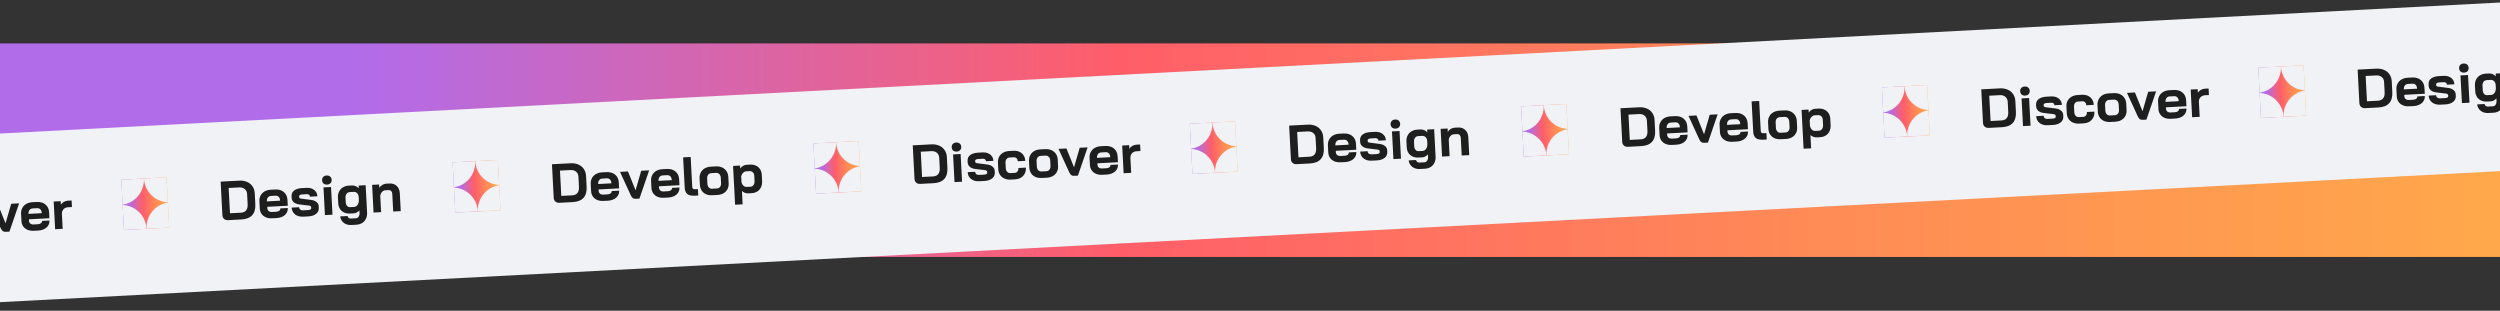 <svg width="1440" height="179" viewBox="0 0 1440 179" fill="none" xmlns="http://www.w3.org/2000/svg">
<rect x="0" y="0" width="1440" height="179" fill="#333333" stroke="none"/>
<g clip-path="url(#clip0_585_120)">
<rect y="25" width="1440" height="123" fill="url(#paint0_linear_585_120)"/>
<rect x="-93.471" y="81.81" width="1557" height="97" transform="rotate(-3 -93.471 81.81)" fill="#F0F2F5"/>
<path d="M-85.442 138.175C-86.358 138.223 -87.118 137.985 -87.722 137.462C-88.326 136.938 -88.652 136.229 -88.699 135.334L-89.714 115.968L-79.04 115.409C-77.336 115.32 -75.828 115.561 -74.516 116.133C-73.183 116.704 -72.134 117.557 -71.37 118.692C-70.584 119.826 -70.151 121.16 -70.071 122.694L-69.742 128.957C-69.598 131.705 -70.203 133.83 -71.555 135.333C-72.909 136.813 -74.971 137.626 -77.74 137.772L-85.442 138.175ZM-78.072 133.88C-76.709 133.808 -75.696 133.36 -75.034 132.535C-74.373 131.71 -74.082 130.53 -74.162 128.996L-74.471 123.116C-74.534 121.902 -74.979 120.953 -75.805 120.27C-76.633 119.566 -77.686 119.247 -78.964 119.314L-85.099 119.636L-84.336 134.208L-78.072 133.88ZM-64.397 119.576C-65.228 119.62 -65.912 119.421 -66.447 118.979C-66.963 118.515 -67.242 117.888 -67.283 117.1C-67.324 116.312 -67.112 115.67 -66.647 115.176C-66.161 114.659 -65.503 114.379 -64.672 114.336C-63.841 114.292 -63.168 114.502 -62.652 114.967C-62.116 115.409 -61.828 116.024 -61.786 116.812C-61.745 117.6 -61.967 118.253 -62.453 118.769C-62.918 119.264 -63.566 119.533 -64.397 119.576ZM-66.492 121.192L-62.146 120.964L-61.31 136.911L-65.656 137.138L-66.492 121.192ZM-51.355 136.645C-53.294 136.747 -54.876 136.317 -56.101 135.356C-57.327 134.395 -57.983 133.083 -58.07 131.421L-53.788 131.197C-53.758 131.772 -53.541 132.231 -53.139 132.573C-52.716 132.893 -52.185 133.036 -51.546 133.002L-48.67 132.851C-47.392 132.784 -46.771 132.399 -46.808 131.696L-46.837 131.153C-46.848 130.94 -46.964 130.754 -47.186 130.595C-47.409 130.414 -47.704 130.301 -48.069 130.256L-53.648 129.587C-54.959 129.443 -56.016 129.039 -56.82 128.376C-57.603 127.691 -58.02 126.869 -58.07 125.91L-58.126 124.855C-58.197 123.492 -57.699 122.398 -56.631 121.573C-55.542 120.747 -53.997 120.281 -51.994 120.176L-49.502 120.045C-47.712 119.952 -46.249 120.356 -45.112 121.257C-43.955 122.137 -43.336 123.354 -43.255 124.909L-47.537 125.134C-47.561 124.665 -47.74 124.3 -48.075 124.04C-48.387 123.779 -48.799 123.662 -49.311 123.688L-51.739 123.816C-53.124 123.888 -53.8 124.244 -53.766 124.883L-53.739 125.395C-53.727 125.629 -53.631 125.827 -53.452 125.988C-53.252 126.127 -52.98 126.22 -52.636 126.266L-46.765 127.016C-45.539 127.165 -44.535 127.572 -43.753 128.236C-42.972 128.878 -42.558 129.636 -42.512 130.51L-42.452 131.66C-42.38 133.045 -42.897 134.172 -44.005 135.042C-45.092 135.911 -46.583 136.395 -48.479 136.494L-51.355 136.645ZM-33.306 135.699C-34.648 135.77 -35.855 135.566 -36.927 135.088C-37.977 134.609 -38.815 133.905 -39.441 132.977C-40.045 132.047 -40.38 130.954 -40.446 129.697L-40.642 125.958C-40.707 124.701 -40.489 123.579 -39.985 122.591C-39.46 121.602 -38.7 120.814 -37.705 120.228C-36.711 119.642 -35.542 119.314 -34.2 119.243L-31.675 119.111C-30.397 119.044 -29.255 119.241 -28.248 119.701C-27.241 120.161 -26.447 120.845 -25.865 121.755C-25.285 122.643 -24.962 123.694 -24.899 124.908L-29.213 125.135C-29.251 124.41 -29.483 123.846 -29.91 123.441C-30.317 123.013 -30.84 122.817 -31.48 122.85L-33.94 122.979C-34.686 123.018 -35.279 123.327 -35.718 123.905C-36.138 124.461 -36.325 125.176 -36.279 126.05L-36.116 129.149C-36.071 130.023 -35.799 130.724 -35.301 131.254C-34.804 131.762 -34.183 131.996 -33.438 131.957L-30.977 131.828C-30.295 131.792 -29.765 131.519 -29.386 131.008C-28.985 130.495 -28.806 129.834 -28.849 129.025L-24.535 128.799C-24.433 130.737 -24.959 132.324 -26.112 133.56C-27.243 134.794 -28.8 135.463 -30.781 135.567L-33.306 135.699ZM-15.424 134.762C-16.766 134.832 -17.973 134.639 -19.043 134.183C-20.094 133.704 -20.932 133 -21.557 132.071C-22.161 131.142 -22.496 130.048 -22.562 128.791L-22.758 125.053C-22.824 123.796 -22.594 122.673 -22.07 121.684C-21.546 120.674 -20.786 119.876 -19.792 119.289C-18.776 118.702 -17.597 118.373 -16.255 118.303L-13.378 118.152C-12.036 118.082 -10.84 118.286 -9.789 118.765C-8.718 119.243 -7.868 119.957 -7.242 120.907C-6.616 121.835 -6.271 122.928 -6.205 124.185L-6.009 127.924C-5.943 129.181 -6.173 130.304 -6.698 131.293C-7.223 132.281 -7.993 133.07 -9.009 133.657C-10.005 134.222 -11.184 134.54 -12.548 134.611L-15.424 134.762ZM-12.808 130.876C-12.02 130.835 -11.405 130.535 -10.964 129.978C-10.524 129.4 -10.328 128.674 -10.373 127.8L-10.536 124.7C-10.582 123.827 -10.853 123.136 -11.349 122.628C-11.847 122.099 -12.479 121.854 -13.246 121.894L-15.995 122.039C-16.762 122.079 -17.365 122.388 -17.805 122.967C-18.245 123.524 -18.443 124.239 -18.397 125.112L-18.235 128.212C-18.189 129.086 -17.917 129.787 -17.419 130.316C-16.923 130.824 -16.302 131.059 -15.556 131.02L-12.808 130.876ZM3.194 133.53C2.576 133.562 2.046 133.43 1.603 133.133C1.181 132.813 0.801 132.299 0.465 131.59L-5.758 118.009L-1.189 117.77L3.157 128.533L3.22 128.53L6.449 117.37L11.018 117.13L5.431 133.413L3.194 133.53ZM19.498 132.932C18.155 133.002 16.95 132.82 15.88 132.385C14.831 131.927 13.995 131.266 13.373 130.401C12.75 129.515 12.407 128.486 12.346 127.315L12.13 123.192C12.064 121.935 12.293 120.812 12.819 119.824C13.343 118.835 14.103 118.047 15.098 117.461C16.114 116.874 17.293 116.545 18.635 116.475L21.192 116.341C23.237 116.233 24.907 116.723 26.203 117.808C27.499 118.894 28.198 120.395 28.298 122.313L28.476 125.7L16.652 126.32L16.692 127.087C16.729 127.79 16.982 128.343 17.452 128.745C17.922 129.148 18.54 129.329 19.307 129.289L21.799 129.158C22.545 129.119 23.133 128.928 23.564 128.585C24.015 128.22 24.226 127.771 24.198 127.238L28.48 127.014C28.536 128.079 28.298 129.042 27.767 129.903C27.235 130.764 26.459 131.446 25.438 131.948C24.439 132.449 23.268 132.734 21.926 132.805L19.498 132.932ZM24.029 122.793L24.016 122.537C23.972 121.706 23.714 121.058 23.241 120.591C22.767 120.103 22.157 119.879 21.411 119.918L18.823 120.054C18.056 120.094 17.452 120.392 17.011 120.95C16.57 121.507 16.373 122.222 16.419 123.096L16.424 123.191L24.029 122.793ZM30.924 116.087L34.95 115.876L35.057 117.921C35.43 117.282 35.979 116.751 36.704 116.329C37.45 115.884 38.238 115.639 39.069 115.596L41.242 115.482L41.44 119.253L39.267 119.367C38.138 119.426 37.239 119.815 36.572 120.533C35.905 121.252 35.599 122.144 35.655 123.209L36.105 131.805L31.759 132.033L30.924 116.087Z" fill="#1E1E1E"/>
<g clip-path="url(#clip1_585_120)">
<rect width="26.1" height="29" transform="translate(69.869 103.5) rotate(-3)" fill="url(#paint1_linear_585_120)"/>
<circle cx="68.421" cy="103.575" r="14.5" transform="rotate(-3 68.421 103.575)" fill="#F0F2F5"/>
<circle cx="97.382" cy="102.058" r="14.5" transform="rotate(-3 97.382 102.058)" fill="#F0F2F5"/>
<circle cx="98.899" cy="131.018" r="14.5" transform="rotate(-3 98.899 131.018)" fill="#F0F2F5"/>
<circle cx="69.938" cy="132.536" r="14.5" transform="rotate(-3 69.938 132.536)" fill="#F0F2F5"/>
</g>
<path d="M131.361 126.813C130.445 126.861 129.685 126.623 129.081 126.099C128.477 125.576 128.151 124.866 128.104 123.971L127.089 104.606L137.763 104.047C139.467 103.957 140.975 104.199 142.287 104.771C143.62 105.342 144.668 106.195 145.433 107.33C146.219 108.464 146.652 109.797 146.732 111.331L147.06 117.595C147.204 120.343 146.6 122.468 145.248 123.97C143.894 125.451 141.832 126.264 139.063 126.409L131.361 126.813ZM138.731 122.517C140.094 122.446 141.107 121.998 141.768 121.173C142.43 120.347 142.721 119.168 142.64 117.634L142.332 111.754C142.269 110.54 141.824 109.591 140.997 108.908C140.17 108.204 139.117 107.885 137.839 107.952L131.703 108.274L132.467 122.846L138.731 122.517ZM156.785 125.737C155.442 125.807 154.236 125.625 153.167 125.189C152.118 124.732 151.282 124.071 150.66 123.206C150.036 122.32 149.694 121.291 149.633 120.119L149.417 115.997C149.351 114.74 149.58 113.617 150.105 112.628C150.63 111.64 151.39 110.852 152.385 110.266C153.401 109.679 154.58 109.35 155.922 109.279L158.479 109.145C160.524 109.038 162.194 109.528 163.49 110.613C164.786 111.699 165.484 113.2 165.585 115.118L165.762 118.505L153.939 119.125L153.979 119.892C154.016 120.595 154.269 121.148 154.739 121.55C155.208 121.953 155.827 122.134 156.594 122.094L159.086 121.963C159.832 121.924 160.42 121.733 160.851 121.39C161.301 121.025 161.513 120.576 161.485 120.043L165.767 119.819C165.823 120.884 165.585 121.847 165.053 122.708C164.522 123.569 163.746 124.251 162.725 124.753C161.726 125.254 160.555 125.539 159.213 125.61L156.785 125.737ZM161.316 115.598L161.303 115.342C161.259 114.511 161.001 113.863 160.528 113.396C160.054 112.908 159.444 112.684 158.698 112.723L156.11 112.859C155.343 112.899 154.739 113.197 154.298 113.755C153.857 114.312 153.66 115.027 153.706 115.901L153.711 115.996L161.316 115.598ZM174.716 124.797C172.777 124.899 171.195 124.469 169.97 123.508C168.745 122.547 168.088 121.235 168.001 119.573L172.283 119.349C172.314 119.924 172.53 120.383 172.932 120.725C173.355 121.045 173.886 121.188 174.525 121.154L177.401 121.003C178.679 120.936 179.3 120.551 179.263 119.848L179.235 119.305C179.224 119.092 179.107 118.906 178.885 118.747C178.662 118.566 178.368 118.453 178.002 118.408L172.423 117.739C171.113 117.595 170.055 117.191 169.252 116.528C168.468 115.843 168.051 115.021 168.001 114.062L167.946 113.007C167.874 111.644 168.372 110.55 169.44 109.725C170.529 108.898 172.075 108.433 174.077 108.328L176.57 108.197C178.359 108.104 179.822 108.508 180.959 109.409C182.116 110.289 182.735 111.506 182.817 113.061L178.535 113.285C178.51 112.817 178.331 112.452 177.997 112.192C177.684 111.931 177.272 111.814 176.761 111.84L174.332 111.968C172.947 112.04 172.272 112.396 172.305 113.035L172.332 113.546C172.344 113.781 172.44 113.979 172.619 114.14C172.819 114.279 173.091 114.372 173.435 114.418L179.306 115.168C180.532 115.317 181.536 115.724 182.318 116.388C183.1 117.03 183.513 117.788 183.559 118.662L183.619 119.812C183.692 121.197 183.174 122.324 182.066 123.194C180.979 124.063 179.488 124.547 177.592 124.646L174.716 124.797ZM188.419 106.327C187.588 106.37 186.904 106.171 186.368 105.729C185.853 105.265 185.574 104.639 185.533 103.85C185.492 103.062 185.704 102.421 186.169 101.926C186.655 101.41 187.313 101.129 188.144 101.086C188.975 101.042 189.648 101.253 190.164 101.717C190.7 102.159 190.988 102.774 191.029 103.562C191.071 104.351 190.849 105.003 190.363 105.52C189.898 106.014 189.249 106.283 188.419 106.327ZM186.324 107.943L190.67 107.715L191.506 123.661L187.16 123.889L186.324 107.943ZM202.33 129.598C200.626 129.688 199.184 129.272 198.003 128.351C196.824 127.452 196.129 126.217 195.918 124.647L200.2 124.423C200.268 124.889 200.479 125.252 200.834 125.511C201.191 125.792 201.625 125.918 202.136 125.892L205.012 125.741C205.672 125.706 206.191 125.401 206.566 124.826C206.965 124.271 207.141 123.557 207.095 122.684L207.016 121.182C206.615 121.673 206.112 122.073 205.509 122.382C204.927 122.69 204.359 122.859 203.805 122.888L201.6 123.004C199.661 123.105 198.065 122.612 196.812 121.524C195.58 120.435 194.915 118.953 194.817 117.079L194.646 113.819C194.578 112.519 194.795 111.365 195.298 110.356C195.799 109.326 196.536 108.518 197.51 107.933C198.482 107.327 199.618 106.989 200.918 106.921L202.771 106.824C203.495 106.786 204.207 106.92 204.907 107.225C205.628 107.529 206.216 107.947 206.671 108.478L206.587 106.881L210.614 106.67L211.441 122.456C211.51 123.777 211.294 124.952 210.793 125.983C210.313 127.012 209.586 127.83 208.614 128.436C207.642 129.042 206.506 129.38 205.206 129.448L202.33 129.598ZM203.9 119.198C204.71 119.156 205.374 118.79 205.893 118.1C206.412 117.389 206.685 116.489 206.713 115.398L206.598 113.193C206.468 112.345 206.144 111.678 205.628 111.193C205.111 110.707 204.48 110.484 203.734 110.523L201.497 110.64C200.709 110.681 200.085 111.003 199.625 111.603C199.165 112.204 198.96 112.973 199.009 113.911L199.146 116.531C199.192 117.405 199.452 118.096 199.928 118.605C200.403 119.114 200.992 119.35 201.695 119.314L203.9 119.198ZM214.335 106.475L218.361 106.264L218.462 108.181C218.896 107.496 219.476 106.942 220.201 106.52C220.926 106.076 221.661 105.834 222.406 105.795L224.324 105.695C226.028 105.605 227.419 106.067 228.498 107.078C229.597 108.089 230.193 109.467 230.285 111.214L230.829 121.6L226.483 121.828L225.947 111.602C225.912 110.941 225.703 110.418 225.32 110.032C224.958 109.646 224.5 109.467 223.946 109.496L222.029 109.596C221.283 109.635 220.626 109.947 220.059 110.533C219.512 111.095 219.165 111.818 219.019 112.702L219.517 122.193L215.17 122.421L214.335 106.475Z" fill="#1E1E1E"/>
<g clip-path="url(#clip2_585_120)">
<rect width="26.1" height="29" transform="translate(260.707 93.498) rotate(-3)" fill="url(#paint2_linear_585_120)"/>
<circle cx="259.259" cy="93.574" r="14.5" transform="rotate(-3 259.259 93.574)" fill="#F0F2F5"/>
<circle cx="288.219" cy="92.056" r="14.5" transform="rotate(-3 288.219 92.056)" fill="#F0F2F5"/>
<circle cx="289.737" cy="121.017" r="14.5" transform="rotate(-3 289.737 121.017)" fill="#F0F2F5"/>
<circle cx="260.776" cy="122.534" r="14.5" transform="rotate(-3 260.776 122.534)" fill="#F0F2F5"/>
</g>
<path d="M322.199 116.811C321.283 116.859 320.523 116.622 319.919 116.098C319.314 115.574 318.989 114.865 318.942 113.97L317.927 94.605L328.6 94.045C330.305 93.956 331.813 94.197 333.125 94.769C334.458 95.341 335.506 96.193 336.271 97.328C337.056 98.462 337.49 99.796 337.57 101.33L337.898 107.593C338.042 110.341 337.438 112.467 336.085 113.969C334.732 115.45 332.67 116.263 329.901 116.408L322.199 116.811ZM329.568 112.516C330.932 112.444 331.944 111.996 332.606 111.171C333.268 110.346 333.559 109.166 333.478 107.633L333.17 101.753C333.106 100.538 332.661 99.59 331.835 98.907C331.008 98.202 329.955 97.884 328.677 97.951L322.541 98.272L323.305 112.844L329.568 112.516ZM347.622 115.735C346.28 115.806 345.074 115.623 344.005 115.188C342.955 114.73 342.12 114.069 341.498 113.204C340.874 112.319 340.532 111.29 340.471 110.118L340.255 105.996C340.189 104.739 340.418 103.616 340.943 102.627C341.468 101.638 342.228 100.851 343.223 100.264C344.239 99.677 345.418 99.348 346.76 99.278L349.316 99.144C351.362 99.037 353.032 99.526 354.328 100.612C355.624 101.697 356.322 103.199 356.423 105.116L356.6 108.504L344.776 109.123L344.817 109.89C344.853 110.593 345.107 111.146 345.576 111.549C346.046 111.951 346.665 112.133 347.431 112.092L349.924 111.962C350.67 111.923 351.258 111.732 351.688 111.389C352.139 111.023 352.351 110.574 352.323 110.042L356.605 109.817C356.661 110.882 356.423 111.846 355.891 112.707C355.36 113.568 354.583 114.249 353.563 114.751C352.564 115.252 351.393 115.538 350.051 115.608L347.622 115.735ZM352.154 105.596L352.141 105.341C352.097 104.51 351.839 103.861 351.366 103.395C350.891 102.907 350.282 102.682 349.536 102.721L346.947 102.857C346.181 102.897 345.577 103.196 345.136 103.753C344.695 104.31 344.498 105.026 344.543 105.899L344.548 105.995L352.154 105.596ZM366.084 114.512C365.466 114.544 364.936 114.412 364.493 114.114C364.07 113.795 363.691 113.28 363.354 112.572L357.131 98.991L361.701 98.751L366.046 109.515L366.11 109.511L369.338 98.351L373.908 98.112L368.321 114.394L366.084 114.512ZM382.387 113.913C381.045 113.984 379.839 113.801 378.77 113.366C377.72 112.908 376.884 112.247 376.262 111.383C375.639 110.497 375.297 109.468 375.235 108.296L375.019 104.174C374.953 102.917 375.183 101.794 375.708 100.805C376.233 99.816 376.993 99.029 377.987 98.442C379.003 97.855 380.183 97.526 381.525 97.456L384.081 97.322C386.126 97.215 387.797 97.704 389.093 98.79C390.389 99.876 391.087 101.377 391.187 103.294L391.365 106.682L379.541 107.301L379.581 108.068C379.618 108.771 379.872 109.324 380.341 109.727C380.811 110.129 381.429 110.311 382.196 110.27L384.689 110.14C385.435 110.101 386.023 109.91 386.453 109.567C386.904 109.201 387.116 108.752 387.088 108.22L391.37 107.995C391.426 109.06 391.188 110.024 390.656 110.885C390.124 111.746 389.348 112.427 388.328 112.929C387.329 113.43 386.158 113.716 384.816 113.786L382.387 113.913ZM386.919 103.774L386.905 103.519C386.862 102.688 386.604 102.039 386.13 101.573C385.656 101.085 385.046 100.86 384.301 100.899L381.712 101.035C380.945 101.075 380.341 101.374 379.901 101.931C379.46 102.488 379.262 103.204 379.308 104.077L379.313 104.173L386.919 103.774ZM400.145 112.726C398.249 112.826 396.833 112.505 395.897 111.763C394.981 111 394.479 109.776 394.391 108.093L393.477 90.645L397.823 90.417L398.724 107.61C398.75 108.121 398.887 108.488 399.134 108.71C399.38 108.932 399.759 109.03 400.271 109.003L401.996 108.912L402.191 112.619L400.145 112.726ZM410.286 112.451C408.944 112.522 407.737 112.329 406.666 111.872C405.616 111.393 404.778 110.689 404.152 109.761C403.548 108.831 403.213 107.738 403.147 106.481L402.951 102.742C402.886 101.485 403.115 100.362 403.64 99.373C404.164 98.363 404.923 97.565 405.918 96.979C406.934 96.391 408.113 96.063 409.455 95.992L412.331 95.842C413.673 95.771 414.87 95.976 415.92 96.455C416.992 96.933 417.841 97.646 418.468 98.596C419.093 99.525 419.439 100.617 419.505 101.874L419.701 105.613C419.767 106.87 419.537 107.993 419.012 108.982C418.487 109.971 417.717 110.759 416.701 111.346C415.705 111.911 414.525 112.229 413.162 112.301L410.286 112.451ZM412.902 108.565C413.69 108.524 414.305 108.225 414.745 107.667C415.185 107.089 415.382 106.363 415.336 105.49L415.174 102.39C415.128 101.516 414.857 100.826 414.36 100.317C413.862 99.788 413.23 99.544 412.463 99.584L409.715 99.728C408.948 99.768 408.345 100.077 407.905 100.656C407.464 101.213 407.267 101.928 407.313 102.802L407.475 105.901C407.521 106.775 407.793 107.476 408.29 108.006C408.787 108.514 409.408 108.748 410.154 108.709L412.902 108.565ZM422.243 95.579L426.269 95.367L426.36 97.093C426.776 96.473 427.315 95.964 427.978 95.566C428.662 95.167 429.335 94.95 429.995 94.916L432.008 94.81C433.286 94.743 434.429 94.951 435.437 95.432C436.444 95.892 437.238 96.576 437.82 97.486C438.402 98.395 438.725 99.457 438.788 100.672L438.976 104.251C439.045 105.571 438.84 106.757 438.361 107.808C437.881 108.837 437.176 109.654 436.246 110.258C435.317 110.862 434.223 111.197 432.967 111.263L430.889 111.372C430.293 111.403 429.668 111.297 429.014 111.053C428.382 110.809 427.83 110.464 427.358 110.019L427.76 117.688L423.414 117.916L422.243 95.579ZM432.195 107.554C432.984 107.513 433.596 107.181 434.034 106.56C434.471 105.939 434.664 105.139 434.613 104.159L434.459 101.219C434.415 100.388 434.135 99.73 433.618 99.244C433.123 98.757 432.481 98.535 431.693 98.576L429.743 98.678C429.126 98.71 428.553 98.997 428.026 99.537C427.498 100.056 427.127 100.717 426.912 101.518L427.078 104.682C427.234 105.614 427.593 106.353 428.156 106.901C428.74 107.447 429.426 107.699 430.214 107.658L432.195 107.554Z" fill="#1E1E1E"/>
<g clip-path="url(#clip3_585_120)">
<rect width="26.1" height="29" transform="translate(468.521 82.607) rotate(-3)" fill="url(#paint3_linear_585_120)"/>
<circle cx="467.073" cy="82.683" r="14.5" transform="rotate(-3 467.073 82.683)" fill="#F0F2F5"/>
<circle cx="496.034" cy="81.165" r="14.5" transform="rotate(-3 496.034 81.165)" fill="#F0F2F5"/>
<circle cx="497.551" cy="110.126" r="14.5" transform="rotate(-3 497.551 110.126)" fill="#F0F2F5"/>
<circle cx="468.591" cy="111.643" r="14.5" transform="rotate(-3 468.591 111.643)" fill="#F0F2F5"/>
</g>
<path d="M530.014 105.92C529.098 105.968 528.337 105.73 527.733 105.207C527.129 104.683 526.803 103.974 526.756 103.079L525.742 83.713L536.415 83.154C538.119 83.065 539.627 83.306 540.939 83.878C542.272 84.449 543.321 85.302 544.085 86.437C544.871 87.571 545.304 88.905 545.384 90.439L545.713 96.702C545.857 99.45 545.252 101.575 543.9 103.078C542.546 104.559 540.485 105.372 537.715 105.517L530.014 105.92ZM537.383 101.625C538.746 101.553 539.759 101.105 540.421 100.28C541.082 99.455 541.373 98.275 541.293 96.741L540.985 90.862C540.921 89.647 540.476 88.698 539.65 88.016C538.822 87.311 537.77 86.993 536.491 87.059L530.356 87.381L531.119 101.953L537.383 101.625ZM551.058 87.322C550.227 87.365 549.544 87.166 549.008 86.724C548.492 86.26 548.214 85.633 548.172 84.845C548.131 84.057 548.343 83.415 548.808 82.921C549.294 82.404 549.952 82.124 550.783 82.081C551.614 82.037 552.287 82.248 552.803 82.712C553.339 83.154 553.627 83.769 553.669 84.557C553.71 85.345 553.488 85.998 553.002 86.515C552.537 87.009 551.889 87.278 551.058 87.322ZM548.963 88.937L553.31 88.71L554.145 104.656L549.799 104.883L548.963 88.937ZM564.1 104.39C562.161 104.492 560.579 104.062 559.354 103.101C558.128 102.14 557.472 100.828 557.385 99.167L561.667 98.942C561.697 99.517 561.914 99.976 562.316 100.318C562.739 100.638 563.27 100.781 563.909 100.747L566.785 100.597C568.063 100.53 568.684 100.145 568.647 99.442L568.618 98.898C568.607 98.685 568.491 98.499 568.269 98.34C568.046 98.159 567.751 98.046 567.386 98.002L561.807 97.333C560.496 97.188 559.439 96.784 558.635 96.121C557.852 95.436 557.435 94.614 557.385 93.655L557.329 92.6C557.258 91.237 557.756 90.143 558.824 89.318C559.913 88.492 561.458 88.026 563.461 87.921L565.954 87.79C567.743 87.697 569.206 88.101 570.343 89.002C571.5 89.882 572.119 91.099 572.201 92.654L567.918 92.879C567.894 92.41 567.715 92.046 567.381 91.785C567.068 91.524 566.656 91.407 566.144 91.433L563.716 91.561C562.331 91.633 561.655 91.989 561.689 92.628L561.716 93.14C561.728 93.374 561.824 93.572 562.003 93.733C562.203 93.873 562.475 93.965 562.819 94.011L568.69 94.761C569.916 94.91 570.92 95.317 571.702 95.981C572.483 96.624 572.897 97.382 572.943 98.255L573.003 99.406C573.076 100.79 572.558 101.918 571.45 102.787C570.363 103.656 568.872 104.14 566.976 104.24L564.1 104.39ZM582.149 103.444C580.807 103.515 579.6 103.311 578.528 102.833C577.478 102.354 576.64 101.65 576.015 100.722C575.41 99.792 575.075 98.699 575.01 97.442L574.814 93.703C574.748 92.446 574.967 91.324 575.47 90.336C575.995 89.347 576.755 88.56 577.75 87.973C578.744 87.387 579.913 87.059 581.255 86.989L583.78 86.856C585.058 86.789 586.2 86.986 587.207 87.446C588.214 87.906 589.008 88.59 589.59 89.5C590.17 90.388 590.493 91.439 590.556 92.654L586.242 92.88C586.204 92.155 585.972 91.591 585.545 91.186C585.138 90.759 584.615 90.562 583.975 90.595L581.515 90.724C580.769 90.763 580.177 91.072 579.737 91.65C579.317 92.207 579.131 92.921 579.176 93.795L579.339 96.894C579.385 97.768 579.656 98.469 580.154 98.999C580.651 99.507 581.272 99.741 582.017 99.702L584.478 99.573C585.16 99.537 585.69 99.264 586.069 98.753C586.47 98.24 586.649 97.579 586.606 96.77L590.92 96.544C591.022 98.483 590.496 100.07 589.343 101.305C588.212 102.539 586.655 103.208 584.674 103.312L582.149 103.444ZM600.031 102.507C598.689 102.578 597.483 102.384 596.412 101.928C595.361 101.449 594.523 100.745 593.898 99.817C593.294 98.887 592.959 97.794 592.893 96.537L592.697 92.798C592.631 91.541 592.861 90.418 593.386 89.429C593.909 88.419 594.669 87.621 595.663 87.035C596.679 86.447 597.858 86.118 599.201 86.048L602.077 85.897C603.419 85.827 604.615 86.031 605.666 86.51C606.737 86.988 607.587 87.702 608.213 88.652C608.839 89.581 609.184 90.673 609.25 91.93L609.446 95.669C609.512 96.926 609.283 98.049 608.758 99.038C608.233 100.027 607.462 100.815 606.446 101.402C605.45 101.967 604.271 102.285 602.907 102.356L600.031 102.507ZM602.647 98.621C603.436 98.58 604.05 98.28 604.491 97.723C604.931 97.145 605.128 96.419 605.082 95.545L604.919 92.446C604.874 91.572 604.602 90.881 604.106 90.373C603.608 89.844 602.976 89.599 602.209 89.64L599.46 89.784C598.694 89.824 598.09 90.133 597.651 90.712C597.21 91.269 597.012 91.984 597.058 92.858L597.221 95.957C597.266 96.831 597.538 97.532 598.036 98.062C598.532 98.57 599.153 98.804 599.899 98.765L602.647 98.621ZM618.649 101.275C618.031 101.308 617.501 101.175 617.058 100.878C616.636 100.558 616.256 100.044 615.92 99.335L609.697 85.754L614.266 85.515L618.612 96.278L618.676 96.275L621.904 85.115L626.474 84.875L620.886 101.158L618.649 101.275ZM634.953 100.677C633.611 100.747 632.405 100.565 631.335 100.13C630.286 99.672 629.45 99.011 628.828 98.146C628.205 97.26 627.862 96.231 627.801 95.06L627.585 90.937C627.519 89.68 627.749 88.558 628.274 87.569C628.799 86.58 629.558 85.792 630.553 85.206C631.569 84.619 632.748 84.29 634.09 84.22L636.647 84.086C638.692 83.978 640.362 84.468 641.658 85.553C642.954 86.639 643.653 88.141 643.753 90.058L643.931 93.445L632.107 94.065L632.147 94.832C632.184 95.535 632.437 96.088 632.907 96.49C633.377 96.893 633.995 97.074 634.762 97.034L637.254 96.903C638 96.864 638.588 96.673 639.019 96.33C639.47 95.965 639.681 95.516 639.653 94.983L643.935 94.759C643.991 95.824 643.753 96.787 643.222 97.648C642.69 98.509 641.914 99.191 640.893 99.693C639.894 100.194 638.724 100.479 637.381 100.55L634.953 100.677ZM639.484 90.538L639.471 90.282C639.427 89.451 639.169 88.803 638.696 88.336C638.222 87.848 637.612 87.624 636.866 87.663L634.278 87.799C633.511 87.839 632.907 88.138 632.466 88.695C632.025 89.252 631.828 89.967 631.874 90.841L631.879 90.937L639.484 90.538ZM646.379 83.832L650.405 83.621L650.512 85.666C650.885 85.027 651.434 84.496 652.159 84.074C652.905 83.629 653.693 83.385 654.524 83.341L656.697 83.227L656.895 86.998L654.722 87.112C653.593 87.171 652.695 87.56 652.027 88.278C651.36 88.997 651.054 89.889 651.11 90.954L651.561 99.55L647.214 99.778L646.379 83.832Z" fill="#1E1E1E"/>
<g clip-path="url(#clip4_585_120)">
<rect width="26.1" height="29" transform="translate(685.324 71.245) rotate(-3)" fill="url(#paint4_linear_585_120)"/>
<circle cx="683.876" cy="71.32" r="14.5" transform="rotate(-3 683.876 71.32)" fill="#F0F2F5"/>
<circle cx="712.837" cy="69.803" r="14.5" transform="rotate(-3 712.837 69.803)" fill="#F0F2F5"/>
<circle cx="714.354" cy="98.763" r="14.5" transform="rotate(-3 714.354 98.763)" fill="#F0F2F5"/>
<circle cx="685.393" cy="100.281" r="14.5" transform="rotate(-3 685.393 100.281)" fill="#F0F2F5"/>
</g>
<path d="M746.816 94.558C745.9 94.606 745.14 94.369 744.536 93.845C743.932 93.321 743.606 92.612 743.559 91.717L742.544 72.352L753.218 71.792C754.922 71.703 756.43 71.944 757.742 72.516C759.075 73.088 760.123 73.941 760.888 75.075C761.674 76.209 762.107 77.543 762.187 79.077L762.515 85.34C762.659 88.088 762.055 90.214 760.703 91.716C759.349 93.197 757.287 94.01 754.518 94.155L746.816 94.558ZM754.186 90.263C755.549 90.192 756.562 89.743 757.223 88.918C757.885 88.093 758.176 86.913 758.095 85.38L757.787 79.5C757.724 78.285 757.279 77.337 756.452 76.654C755.625 75.949 754.572 75.631 753.294 75.698L747.159 76.019L747.922 90.591L754.186 90.263ZM772.24 93.483C770.897 93.553 769.692 93.37 768.622 92.935C767.573 92.477 766.737 91.816 766.115 90.952C765.492 90.066 765.149 89.037 765.088 87.865L764.872 83.743C764.806 82.486 765.035 81.363 765.56 80.374C766.085 79.385 766.845 78.598 767.84 78.011C768.856 77.424 770.035 77.095 771.377 77.025L773.934 76.891C775.979 76.784 777.649 77.273 778.945 78.359C780.241 79.445 780.939 80.946 781.04 82.863L781.217 86.251L769.394 86.87L769.434 87.637C769.471 88.34 769.724 88.893 770.194 89.296C770.663 89.698 771.282 89.88 772.049 89.84L774.541 89.709C775.287 89.67 775.875 89.479 776.306 89.136C776.757 88.77 776.968 88.321 776.94 87.789L781.222 87.564C781.278 88.629 781.04 89.593 780.508 90.454C779.977 91.315 779.201 91.996 778.18 92.498C777.181 92.999 776.01 93.285 774.668 93.355L772.24 93.483ZM776.771 83.343L776.758 83.088C776.714 82.257 776.456 81.608 775.983 81.142C775.509 80.654 774.899 80.429 774.153 80.469L771.565 80.604C770.798 80.644 770.194 80.943 769.753 81.5C769.312 82.057 769.115 82.773 769.161 83.646L769.166 83.742L776.771 83.343ZM790.171 92.543C788.232 92.644 786.65 92.215 785.425 91.253C784.2 90.292 783.543 88.981 783.456 87.319L787.739 87.095C787.769 87.67 787.985 88.128 788.387 88.471C788.81 88.79 789.341 88.933 789.98 88.9L792.856 88.749C794.134 88.682 794.755 88.297 794.718 87.594L794.69 87.051C794.679 86.838 794.562 86.651 794.34 86.492C794.117 86.312 793.823 86.199 793.457 86.154L787.878 85.485C786.568 85.34 785.511 84.936 784.707 84.273C783.923 83.588 783.506 82.766 783.456 81.808L783.401 80.753C783.329 79.389 783.827 78.295 784.895 77.47C785.984 76.644 787.53 76.179 789.532 76.074L792.025 75.943C793.814 75.849 795.277 76.253 796.414 77.155C797.571 78.034 798.19 79.251 798.272 80.807L793.99 81.031C793.965 80.562 793.786 80.198 793.452 79.938C793.139 79.676 792.727 79.559 792.216 79.586L789.787 79.713C788.402 79.786 787.727 80.142 787.76 80.781L787.787 81.292C787.799 81.526 787.895 81.724 788.074 81.886C788.274 82.025 788.546 82.118 788.89 82.164L794.761 82.913C795.987 83.063 796.991 83.469 797.773 84.133C798.555 84.776 798.968 85.534 799.014 86.407L799.074 87.558C799.147 88.943 798.629 90.07 797.521 90.94C796.434 91.809 794.943 92.293 793.047 92.392L790.171 92.543ZM803.874 74.072C803.043 74.116 802.359 73.917 801.824 73.475C801.308 73.01 801.029 72.384 800.988 71.596C800.947 70.808 801.159 70.166 801.624 69.672C802.11 69.155 802.768 68.875 803.599 68.832C804.43 68.788 805.103 68.998 805.619 69.463C806.155 69.904 806.443 70.52 806.484 71.308C806.526 72.096 806.304 72.749 805.818 73.265C805.353 73.76 804.704 74.029 803.874 74.072ZM801.779 75.688L806.125 75.46L806.961 91.406L802.615 91.634L801.779 75.688ZM817.785 97.344C816.081 97.433 814.639 97.018 813.458 96.097C812.279 95.197 811.584 93.963 811.373 92.393L815.656 92.168C815.723 92.635 815.934 92.998 816.289 93.257C816.646 93.537 817.08 93.664 817.591 93.637L820.467 93.487C821.128 93.452 821.646 93.147 822.021 92.572C822.42 92.017 822.596 91.303 822.55 90.429L822.471 88.927C822.07 89.418 821.567 89.819 820.964 90.128C820.382 90.436 819.814 90.605 819.26 90.634L817.055 90.749C815.117 90.851 813.521 90.358 812.267 89.27C811.035 88.181 810.37 86.699 810.272 84.824L810.101 81.565C810.033 80.265 810.25 79.111 810.753 78.102C811.254 77.072 811.991 76.264 812.965 75.679C813.937 75.072 815.073 74.735 816.373 74.667L818.226 74.57C818.95 74.532 819.662 74.665 820.362 74.971C821.083 75.275 821.671 75.692 822.126 76.224L822.042 74.626L826.069 74.415L826.896 90.201C826.965 91.522 826.749 92.698 826.248 93.728C825.768 94.757 825.041 95.575 824.069 96.182C823.097 96.788 821.961 97.125 820.661 97.193L817.785 97.344ZM819.355 86.944C820.165 86.901 820.829 86.535 821.348 85.846C821.867 85.135 822.14 84.234 822.168 83.143L822.053 80.938C821.923 80.091 821.599 79.424 821.083 78.938C820.566 78.453 819.935 78.229 819.189 78.269L816.952 78.386C816.164 78.427 815.54 78.748 815.08 79.349C814.62 79.95 814.415 80.719 814.464 81.656L814.601 84.277C814.647 85.15 814.907 85.842 815.383 86.351C815.858 86.86 816.447 87.096 817.15 87.059L819.355 86.944ZM829.79 74.22L833.816 74.009L833.917 75.927C834.351 75.242 834.931 74.688 835.656 74.265C836.381 73.821 837.116 73.58 837.861 73.541L839.779 73.44C841.483 73.351 842.874 73.812 843.953 74.824C845.053 75.834 845.648 77.213 845.74 78.96L846.284 89.346L841.938 89.573L841.402 79.347C841.367 78.687 841.158 78.164 840.775 77.778C840.413 77.391 839.955 77.212 839.401 77.241L837.484 77.342C836.738 77.381 836.082 77.693 835.514 78.278C834.967 78.841 834.62 79.564 834.474 80.448L834.972 89.939L830.626 90.166L829.79 74.22Z" fill="#1E1E1E"/>
<g clip-path="url(#clip5_585_120)">
<rect width="26.1" height="29" transform="translate(876.162 61.243) rotate(-3)" fill="url(#paint5_linear_585_120)"/>
<circle cx="874.714" cy="61.319" r="14.5" transform="rotate(-3 874.714 61.319)" fill="#F0F2F5"/>
<circle cx="903.675" cy="59.801" r="14.5" transform="rotate(-3 903.675 59.801)" fill="#F0F2F5"/>
<circle cx="905.192" cy="88.762" r="14.5" transform="rotate(-3 905.192 88.762)" fill="#F0F2F5"/>
<circle cx="876.231" cy="90.279" r="14.5" transform="rotate(-3 876.231 90.279)" fill="#F0F2F5"/>
</g>
<path d="M937.654 84.557C936.738 84.605 935.978 84.367 935.374 83.843C934.77 83.32 934.444 82.61 934.397 81.716L933.382 62.35L944.055 61.791C945.76 61.702 947.268 61.943 948.58 62.515C949.913 63.086 950.961 63.939 951.726 65.074C952.512 66.208 952.945 67.541 953.025 69.075L953.353 75.339C953.497 78.087 952.893 80.212 951.54 81.714C950.187 83.195 948.125 84.008 945.356 84.153L937.654 84.557ZM945.024 80.261C946.387 80.19 947.4 79.742 948.061 78.917C948.723 78.092 949.014 76.912 948.933 75.378L948.625 69.498C948.561 68.284 948.117 67.335 947.29 66.652C946.463 65.948 945.41 65.629 944.132 65.696L937.996 66.018L938.76 80.59L945.024 80.261ZM963.077 83.481C961.735 83.551 960.529 83.369 959.46 82.934C958.41 82.476 957.575 81.815 956.953 80.95C956.329 80.064 955.987 79.035 955.926 77.864L955.71 73.741C955.644 72.484 955.873 71.361 956.398 70.373C956.923 69.384 957.683 68.596 958.678 68.01C959.694 67.423 960.873 67.094 962.215 67.024L964.771 66.89C966.817 66.782 968.487 67.272 969.783 68.357C971.079 69.443 971.777 70.945 971.878 72.862L972.055 76.249L960.232 76.869L960.272 77.636C960.309 78.339 960.562 78.892 961.032 79.294C961.501 79.697 962.12 79.878 962.887 79.838L965.379 79.707C966.125 79.668 966.713 79.477 967.144 79.134C967.594 78.769 967.806 78.32 967.778 77.787L972.06 77.563C972.116 78.628 971.878 79.591 971.346 80.452C970.815 81.313 970.039 81.995 969.018 82.497C968.019 82.998 966.848 83.283 965.506 83.354L963.077 83.481ZM967.609 73.342L967.596 73.086C967.552 72.255 967.294 71.607 966.821 71.14C966.347 70.652 965.737 70.428 964.991 70.467L962.403 70.603C961.636 70.643 961.032 70.942 960.591 71.499C960.15 72.056 959.953 72.771 959.998 73.645L960.004 73.74L967.609 73.342ZM981.539 82.257C980.921 82.29 980.391 82.157 979.948 81.86C979.525 81.54 979.146 81.026 978.809 80.317L972.586 66.736L977.156 66.497L981.501 77.26L981.565 77.257L984.793 66.097L989.363 65.857L983.776 82.14L981.539 82.257ZM997.842 81.659C996.5 81.729 995.294 81.547 994.225 81.112C993.175 80.654 992.34 79.993 991.717 79.128C991.094 78.242 990.752 77.213 990.69 76.042L990.474 71.919C990.409 70.662 990.638 69.54 991.163 68.551C991.688 67.562 992.448 66.774 993.443 66.188C994.459 65.601 995.638 65.272 996.98 65.202L999.536 65.068C1001.58 64.96 1003.25 65.45 1004.55 66.535C1005.84 67.621 1006.54 69.123 1006.64 71.04L1006.82 74.427L994.996 75.047L995.037 75.814C995.073 76.517 995.327 77.07 995.796 77.472C996.266 77.875 996.884 78.056 997.651 78.016L1000.14 77.885C1000.89 77.846 1001.48 77.655 1001.91 77.312C1002.36 76.947 1002.57 76.498 1002.54 75.965L1006.82 75.741C1006.88 76.806 1006.64 77.769 1006.11 78.63C1005.58 79.491 1004.8 80.173 1003.78 80.675C1002.78 81.176 1001.61 81.462 1000.27 81.532L997.842 81.659ZM1002.37 71.52L1002.36 71.264C1002.32 70.433 1002.06 69.785 1001.59 69.318C1001.11 68.83 1000.5 68.606 999.756 68.645L997.167 68.781C996.4 68.821 995.797 69.12 995.356 69.677C994.915 70.234 994.717 70.949 994.763 71.823L994.768 71.919L1002.37 71.52ZM1015.6 80.472C1013.7 80.571 1012.29 80.25 1011.35 79.509C1010.44 78.745 1009.93 77.522 1009.85 75.839L1008.93 58.391L1013.28 58.163L1014.18 75.355C1014.21 75.867 1014.34 76.233 1014.59 76.456C1014.84 76.678 1015.21 76.775 1015.73 76.748L1017.45 76.658L1017.65 80.365L1015.6 80.472ZM1025.74 80.197C1024.4 80.267 1023.19 80.074 1022.12 79.618C1021.07 79.139 1020.23 78.435 1019.61 77.506C1019 76.577 1018.67 75.483 1018.6 74.226L1018.41 70.487C1018.34 69.231 1018.57 68.108 1019.1 67.119C1019.62 66.109 1020.38 65.311 1021.37 64.724C1022.39 64.137 1023.57 63.808 1024.91 63.738L1027.79 63.587C1029.13 63.517 1030.32 63.721 1031.38 64.2C1032.45 64.678 1033.3 65.392 1033.92 66.342C1034.55 67.27 1034.89 68.363 1034.96 69.62L1035.16 73.359C1035.22 74.616 1034.99 75.739 1034.47 76.728C1033.94 77.716 1033.17 78.504 1032.16 79.092C1031.16 79.657 1029.98 79.975 1028.62 80.046L1025.74 80.197ZM1028.36 76.311C1029.15 76.269 1029.76 75.97 1030.2 75.413C1030.64 74.835 1030.84 74.109 1030.79 73.235L1030.63 70.135C1030.58 69.262 1030.31 68.571 1029.82 68.063C1029.32 67.534 1028.69 67.289 1027.92 67.329L1025.17 67.473C1024.4 67.514 1023.8 67.823 1023.36 68.401C1022.92 68.959 1022.72 69.674 1022.77 70.547L1022.93 73.647C1022.98 74.521 1023.25 75.222 1023.75 75.751C1024.24 76.259 1024.86 76.494 1025.61 76.455L1028.36 76.311ZM1037.7 63.324L1041.72 63.113L1041.81 64.839C1042.23 64.219 1042.77 63.71 1043.43 63.312C1044.12 62.913 1044.79 62.696 1045.45 62.661L1047.46 62.556C1048.74 62.489 1049.88 62.696 1050.89 63.177C1051.9 63.637 1052.69 64.322 1053.28 65.231C1053.86 66.141 1054.18 67.203 1054.24 68.417L1054.43 71.996C1054.5 73.317 1054.3 74.503 1053.82 75.553C1053.34 76.582 1052.63 77.399 1051.7 78.003C1050.77 78.607 1049.68 78.942 1048.42 79.008L1046.34 79.117C1045.75 79.148 1045.12 79.042 1044.47 78.799C1043.84 78.554 1043.28 78.209 1042.81 77.764L1043.21 85.434L1038.87 85.661L1037.7 63.324ZM1047.65 75.3C1048.44 75.258 1049.05 74.927 1049.49 74.306C1049.93 73.685 1050.12 72.884 1050.07 71.904L1049.91 68.965C1049.87 68.134 1049.59 67.475 1049.07 66.99C1048.58 66.503 1047.94 66.28 1047.15 66.322L1045.2 66.424C1044.58 66.456 1044.01 66.743 1043.48 67.283C1042.95 67.802 1042.58 68.462 1042.37 69.264L1042.53 72.427C1042.69 73.359 1043.05 74.099 1043.61 74.646C1044.19 75.192 1044.88 75.445 1045.67 75.403L1047.65 75.3Z" fill="#1E1E1E"/>
<g clip-path="url(#clip6_585_120)">
<rect width="26.1" height="29" transform="translate(1083.98 50.352) rotate(-3)" fill="url(#paint6_linear_585_120)"/>
<circle cx="1082.53" cy="50.428" r="14.5" transform="rotate(-3 1082.53 50.428)" fill="#F0F2F5"/>
<circle cx="1111.49" cy="48.91" r="14.5" transform="rotate(-3 1111.49 48.91)" fill="#F0F2F5"/>
<circle cx="1113.01" cy="77.871" r="14.5" transform="rotate(-3 1113.01 77.871)" fill="#F0F2F5"/>
<circle cx="1084.05" cy="79.388" r="14.5" transform="rotate(-3 1084.05 79.388)" fill="#F0F2F5"/>
</g>
<path d="M1145.47 73.666C1144.55 73.714 1143.79 73.476 1143.19 72.952C1142.58 72.428 1142.26 71.719 1142.21 70.825L1141.2 51.459L1151.87 50.9C1153.57 50.81 1155.08 51.052 1156.39 51.624C1157.73 52.195 1158.78 53.048 1159.54 54.183C1160.33 55.316 1160.76 56.65 1160.84 58.184L1161.17 64.448C1161.31 67.196 1160.71 69.321 1159.35 70.823C1158 72.304 1155.94 73.117 1153.17 73.262L1145.47 73.666ZM1152.84 69.37C1154.2 69.299 1155.21 68.851 1155.88 68.025C1156.54 67.2 1156.83 66.021 1156.75 64.487L1156.44 58.607C1156.38 57.393 1155.93 56.444 1155.1 55.761C1154.28 55.057 1153.22 54.738 1151.95 54.805L1145.81 55.127L1146.57 69.699L1152.84 69.37ZM1166.51 55.067C1165.68 55.111 1165 54.911 1164.46 54.469C1163.95 54.005 1163.67 53.379 1163.63 52.591C1163.59 51.802 1163.8 51.161 1164.26 50.667C1164.75 50.15 1165.41 49.87 1166.24 49.826C1167.07 49.783 1167.74 49.993 1168.26 50.457C1168.79 50.899 1169.08 51.514 1169.12 52.303C1169.17 53.091 1168.94 53.743 1168.46 54.26C1167.99 54.755 1167.34 55.023 1166.51 55.067ZM1164.42 56.683L1168.76 56.455L1169.6 72.401L1165.25 72.629L1164.42 56.683ZM1179.55 72.136C1177.62 72.237 1176.03 71.808 1174.81 70.847C1173.58 69.885 1172.93 68.574 1172.84 66.912L1177.12 66.688C1177.15 67.263 1177.37 67.722 1177.77 68.064C1178.19 68.383 1178.72 68.526 1179.36 68.493L1182.24 68.342C1183.52 68.275 1184.14 67.89 1184.1 67.187L1184.07 66.644C1184.06 66.431 1183.95 66.245 1183.72 66.085C1183.5 65.905 1183.21 65.792 1182.84 65.747L1177.26 65.078C1175.95 64.933 1174.89 64.529 1174.09 63.867C1173.31 63.181 1172.89 62.359 1172.84 61.401L1172.78 60.346C1172.71 58.983 1173.21 57.888 1174.28 57.063C1175.37 56.237 1176.91 55.772 1178.92 55.667L1181.41 55.536C1183.2 55.442 1184.66 55.846 1185.8 56.748C1186.95 57.627 1187.57 58.845 1187.66 60.4L1183.37 60.624C1183.35 60.156 1183.17 59.791 1182.84 59.531C1182.52 59.27 1182.11 59.152 1181.6 59.179L1179.17 59.306C1177.79 59.379 1177.11 59.735 1177.14 60.374L1177.17 60.885C1177.18 61.12 1177.28 61.318 1177.46 61.479C1177.66 61.618 1177.93 61.711 1178.27 61.757L1184.15 62.507C1185.37 62.656 1186.37 63.062 1187.16 63.727C1187.94 64.369 1188.35 65.127 1188.4 66.001L1188.46 67.151C1188.53 68.536 1188.01 69.663 1186.9 70.533C1185.82 71.402 1184.33 71.886 1182.43 71.985L1179.55 72.136ZM1197.6 71.19C1196.26 71.26 1195.06 71.056 1193.98 70.579C1192.93 70.1 1192.1 69.396 1191.47 68.467C1190.87 67.538 1190.53 66.444 1190.46 65.187L1190.27 61.449C1190.2 60.192 1190.42 59.069 1190.93 58.082C1191.45 57.093 1192.21 56.305 1193.2 55.719C1194.2 55.133 1195.37 54.805 1196.71 54.734L1199.23 54.602C1200.51 54.535 1201.66 54.731 1202.66 55.191C1203.67 55.651 1204.46 56.336 1205.04 57.245C1205.63 58.134 1205.95 59.185 1206.01 60.399L1201.7 60.625C1201.66 59.901 1201.43 59.336 1201 58.931C1200.59 58.504 1200.07 58.307 1199.43 58.341L1196.97 58.47C1196.22 58.509 1195.63 58.818 1195.19 59.396C1194.77 59.952 1194.59 60.667 1194.63 61.54L1194.79 64.64C1194.84 65.513 1195.11 66.215 1195.61 66.744C1196.11 67.252 1196.73 67.487 1197.47 67.448L1199.93 67.319C1200.61 67.283 1201.15 67.01 1201.52 66.498C1201.92 65.986 1202.1 65.325 1202.06 64.516L1206.38 64.29C1206.48 66.228 1205.95 67.815 1204.8 69.05C1203.67 70.285 1202.11 70.954 1200.13 71.058L1197.6 71.19ZM1215.49 70.253C1214.14 70.323 1212.94 70.13 1211.87 69.673C1210.82 69.194 1209.98 68.491 1209.35 67.562C1208.75 66.632 1208.41 65.539 1208.35 64.282L1208.15 60.543C1208.09 59.286 1208.32 58.163 1208.84 57.175C1209.36 56.165 1210.12 55.366 1211.12 54.78C1212.13 54.193 1213.31 53.864 1214.66 53.794L1217.53 53.643C1218.87 53.573 1220.07 53.777 1221.12 54.256C1222.19 54.734 1223.04 55.448 1223.67 56.398C1224.29 57.326 1224.64 58.419 1224.71 59.676L1224.9 63.415C1224.97 64.672 1224.74 65.794 1224.21 66.783C1223.69 67.772 1222.92 68.56 1221.9 69.148C1220.91 69.713 1219.73 70.031 1218.36 70.102L1215.49 70.253ZM1218.1 66.367C1218.89 66.325 1219.51 66.026 1219.95 65.469C1220.39 64.89 1220.58 64.164 1220.54 63.291L1220.37 60.191C1220.33 59.318 1220.06 58.627 1219.56 58.119C1219.06 57.59 1218.43 57.345 1217.66 57.385L1214.92 57.529C1214.15 57.569 1213.55 57.879 1213.11 58.457C1212.66 59.014 1212.47 59.73 1212.51 60.603L1212.68 63.703C1212.72 64.576 1212.99 65.278 1213.49 65.807C1213.99 66.315 1214.61 66.55 1215.35 66.511L1218.1 66.367ZM1234.1 69.021C1233.49 69.053 1232.96 68.921 1232.51 68.624C1232.09 68.304 1231.71 67.79 1231.38 67.081L1225.15 53.5L1229.72 53.261L1234.07 64.024L1234.13 64.02L1237.36 52.86L1241.93 52.621L1236.34 68.903L1234.1 69.021ZM1250.41 68.423C1249.07 68.493 1247.86 68.311 1246.79 67.875C1245.74 67.418 1244.91 66.756 1244.28 65.892C1243.66 65.006 1243.32 63.977 1243.26 62.805L1243.04 58.683C1242.97 57.426 1243.2 56.303 1243.73 55.314C1244.25 54.325 1245.01 53.538 1246.01 52.952C1247.02 52.364 1248.2 52.036 1249.55 51.965L1252.1 51.831C1254.15 51.724 1255.82 52.213 1257.11 53.299C1258.41 54.385 1259.11 55.886 1259.21 57.803L1259.39 61.191L1247.56 61.81L1247.6 62.578C1247.64 63.281 1247.89 63.833 1248.36 64.236C1248.83 64.639 1249.45 64.82 1250.22 64.78L1252.71 64.649C1253.46 64.61 1254.04 64.419 1254.47 64.076C1254.92 63.711 1255.14 63.261 1255.11 62.729L1259.39 62.504C1259.45 63.57 1259.21 64.533 1258.68 65.394C1258.14 66.255 1257.37 66.936 1256.35 67.438C1255.35 67.939 1254.18 68.225 1252.84 68.295L1250.41 68.423ZM1254.94 58.284L1254.93 58.028C1254.88 57.197 1254.62 56.548 1254.15 56.082C1253.68 55.594 1253.07 55.37 1252.32 55.409L1249.73 55.544C1248.97 55.584 1248.36 55.883 1247.92 56.44C1247.48 56.998 1247.28 57.713 1247.33 58.586L1247.33 58.682L1254.94 58.284ZM1261.83 51.578L1265.86 51.367L1265.97 53.412C1266.34 52.773 1266.89 52.242 1267.61 51.819C1268.36 51.374 1269.15 51.13 1269.98 51.087L1272.15 50.973L1272.35 54.743L1270.18 54.857C1269.05 54.917 1268.15 55.306 1267.48 56.024C1266.82 56.743 1266.51 57.635 1266.57 58.7L1267.02 67.296L1262.67 67.524L1261.83 51.578Z" fill="#1E1E1E"/>
<g clip-path="url(#clip7_585_120)">
<rect width="26.1" height="29" transform="translate(1300.78 38.99) rotate(-3)" fill="url(#paint7_linear_585_120)"/>
<circle cx="1299.33" cy="39.066" r="14.5" transform="rotate(-3 1299.33 39.066)" fill="#F0F2F5"/>
<circle cx="1328.29" cy="37.548" r="14.5" transform="rotate(-3 1328.29 37.548)" fill="#F0F2F5"/>
<circle cx="1329.81" cy="66.509" r="14.5" transform="rotate(-3 1329.81 66.509)" fill="#F0F2F5"/>
<circle cx="1300.85" cy="68.026" r="14.5" transform="rotate(-3 1300.85 68.026)" fill="#F0F2F5"/>
</g>
<path d="M1362.27 62.304C1361.36 62.352 1360.6 62.114 1359.99 61.59C1359.39 61.066 1359.06 60.357 1359.01 59.462L1358 40.097L1368.67 39.537C1370.38 39.448 1371.89 39.69 1373.2 40.262C1374.53 40.833 1375.58 41.686 1376.34 42.821C1377.13 43.954 1377.56 45.288 1377.64 46.822L1377.97 53.085C1378.11 55.834 1377.51 57.959 1376.16 59.461C1374.8 60.942 1372.74 61.755 1369.97 61.9L1362.27 62.304ZM1369.64 58.008C1371 57.937 1372.02 57.488 1372.68 56.663C1373.34 55.838 1373.63 54.659 1373.55 53.125L1373.24 47.245C1373.18 46.031 1372.73 45.082 1371.91 44.399C1371.08 43.694 1370.03 43.376 1368.75 43.443L1362.61 43.764L1363.38 58.336L1369.64 58.008ZM1387.69 61.228C1386.35 61.298 1385.15 61.115 1384.08 60.68C1383.03 60.222 1382.19 59.561 1381.57 58.697C1380.95 57.811 1380.6 56.782 1380.54 55.61L1380.33 51.488C1380.26 50.231 1380.49 49.108 1381.02 48.119C1381.54 47.13 1382.3 46.343 1383.29 45.757C1384.31 45.169 1385.49 44.84 1386.83 44.77L1389.39 44.636C1391.43 44.529 1393.1 45.018 1394.4 46.104C1395.7 47.19 1396.39 48.691 1396.49 50.608L1396.67 53.996L1384.85 54.615L1384.89 55.382C1384.93 56.086 1385.18 56.638 1385.65 57.041C1386.12 57.444 1386.74 57.625 1387.5 57.585L1390 57.454C1390.74 57.415 1391.33 57.224 1391.76 56.881C1392.21 56.515 1392.42 56.066 1392.4 55.534L1396.68 55.309C1396.73 56.375 1396.5 57.338 1395.96 58.199C1395.43 59.06 1394.66 59.741 1393.64 60.243C1392.64 60.744 1391.47 61.03 1390.12 61.1L1387.69 61.228ZM1392.23 51.089L1392.21 50.833C1392.17 50.002 1391.91 49.353 1391.44 48.887C1390.96 48.399 1390.35 48.175 1389.61 48.214L1387.02 48.349C1386.25 48.389 1385.65 48.688 1385.21 49.245C1384.77 49.803 1384.57 50.518 1384.62 51.391L1384.62 51.487L1392.23 51.089ZM1405.63 60.288C1403.69 60.389 1402.11 59.96 1400.88 58.998C1399.65 58.037 1399 56.726 1398.91 55.064L1403.19 54.84C1403.22 55.415 1403.44 55.873 1403.84 56.216C1404.27 56.535 1404.8 56.678 1405.44 56.645L1408.31 56.494C1409.59 56.427 1410.21 56.042 1410.17 55.339L1410.14 54.796C1410.13 54.583 1410.02 54.397 1409.8 54.237C1409.57 54.057 1409.28 53.944 1408.91 53.899L1403.33 53.23C1402.02 53.085 1400.97 52.681 1400.16 52.019C1399.38 51.333 1398.96 50.511 1398.91 49.553L1398.86 48.498C1398.78 47.135 1399.28 46.04 1400.35 45.215C1401.44 44.389 1402.98 43.924 1404.99 43.819L1407.48 43.688C1409.27 43.594 1410.73 43.998 1411.87 44.9C1413.03 45.779 1413.65 46.997 1413.73 48.552L1409.44 48.776C1409.42 48.307 1409.24 47.943 1408.91 47.683C1408.59 47.422 1408.18 47.304 1407.67 47.331L1405.24 47.458C1403.86 47.531 1403.18 47.887 1403.22 48.526L1403.24 49.037C1403.25 49.272 1403.35 49.469 1403.53 49.631C1403.73 49.77 1404 49.863 1404.35 49.909L1410.22 50.658C1411.44 50.808 1412.45 51.215 1413.23 51.879C1414.01 52.521 1414.42 53.279 1414.47 54.153L1414.53 55.303C1414.6 56.688 1414.08 57.815 1412.98 58.685C1411.89 59.554 1410.4 60.038 1408.5 60.137L1405.63 60.288ZM1419.33 41.817C1418.5 41.861 1417.81 41.662 1417.28 41.22C1416.76 40.756 1416.48 40.129 1416.44 39.341C1416.4 38.553 1416.61 37.911 1417.08 37.417C1417.56 36.9 1418.22 36.62 1419.05 36.577C1419.88 36.533 1420.56 36.743 1421.07 37.208C1421.61 37.65 1421.9 38.265 1421.94 39.053C1421.98 39.841 1421.76 40.494 1421.27 41.011C1420.81 41.505 1420.16 41.774 1419.33 41.817ZM1417.23 43.433L1421.58 43.206L1422.42 59.152L1418.07 59.379L1417.23 43.433ZM1433.24 65.089C1431.54 65.178 1430.09 64.763 1428.91 63.842C1427.73 62.943 1427.04 61.708 1426.83 60.138L1431.11 59.914C1431.18 60.38 1431.39 60.743 1431.74 61.002C1432.1 61.282 1432.53 61.409 1433.05 61.382L1435.92 61.232C1436.58 61.197 1437.1 60.892 1437.48 60.317C1437.87 59.762 1438.05 59.048 1438.01 58.174L1437.93 56.672C1437.52 57.163 1437.02 57.564 1436.42 57.873C1435.84 58.181 1435.27 58.35 1434.72 58.379L1432.51 58.494C1430.57 58.596 1428.98 58.103 1427.72 57.015C1426.49 55.926 1425.83 54.444 1425.73 52.569L1425.56 49.31C1425.49 48.01 1425.71 46.856 1426.21 45.847C1426.71 44.817 1427.45 44.009 1428.42 43.424C1429.39 42.817 1430.53 42.48 1431.83 42.412L1433.68 42.315C1434.41 42.277 1435.12 42.411 1435.82 42.716C1436.54 43.02 1437.13 43.438 1437.58 43.969L1437.5 42.371L1441.52 42.16L1442.35 57.947C1442.42 59.267 1442.2 60.443 1441.7 61.473C1441.22 62.503 1440.5 63.32 1439.52 63.927C1438.55 64.533 1437.42 64.87 1436.12 64.939L1433.24 65.089ZM1434.81 54.689C1435.62 54.646 1436.28 54.28 1436.8 53.591C1437.32 52.88 1437.59 51.979 1437.62 50.888L1437.51 48.683C1437.38 47.836 1437.05 47.169 1436.54 46.683C1436.02 46.198 1435.39 45.974 1434.64 46.014L1432.41 46.131C1431.62 46.172 1430.99 46.493 1430.53 47.094C1430.08 47.695 1429.87 48.464 1429.92 49.402L1430.06 52.022C1430.1 52.895 1430.36 53.587 1430.84 54.096C1431.31 54.605 1431.9 54.841 1432.61 54.804L1434.81 54.689ZM1445.24 41.965L1449.27 41.754L1449.37 43.672C1449.81 42.987 1450.39 42.433 1451.11 42.01C1451.84 41.566 1452.57 41.325 1453.32 41.286L1455.23 41.185C1456.94 41.096 1458.33 41.557 1459.41 42.569C1460.51 43.579 1461.1 44.958 1461.19 46.705L1461.74 57.091L1457.39 57.319L1456.86 47.093C1456.82 46.432 1456.61 45.909 1456.23 45.523C1455.87 45.136 1455.41 44.957 1454.86 44.986L1452.94 45.087C1452.19 45.126 1451.54 45.438 1450.97 46.023C1450.42 46.586 1450.08 47.309 1449.93 48.193L1450.43 57.684L1446.08 57.911L1445.24 41.965Z" fill="#1E1E1E"/>
</g>
<defs>
<linearGradient id="paint0_linear_585_120" x1="-7.27373e-06" y1="86.31" x2="1440" y2="86.31" gradientUnits="userSpaceOnUse">
<stop offset="0.141" stop-color="#B16CEA"/>
<stop offset="0.448" stop-color="#FF5E69"/>
<stop offset="0.719" stop-color="#FF8A56"/>
<stop offset="1" stop-color="#FFA84B"/>
</linearGradient>
<linearGradient id="paint1_linear_585_120" x1="-1.31836e-07" y1="14.455" x2="26.1" y2="14.455" gradientUnits="userSpaceOnUse">
<stop offset="0.141" stop-color="#B16CEA"/>
<stop offset="0.448" stop-color="#FF5E69"/>
<stop offset="0.719" stop-color="#FF8A56"/>
<stop offset="1" stop-color="#FFA84B"/>
</linearGradient>
<linearGradient id="paint2_linear_585_120" x1="-1.31836e-07" y1="14.455" x2="26.1" y2="14.455" gradientUnits="userSpaceOnUse">
<stop offset="0.141" stop-color="#B16CEA"/>
<stop offset="0.448" stop-color="#FF5E69"/>
<stop offset="0.719" stop-color="#FF8A56"/>
<stop offset="1" stop-color="#FFA84B"/>
</linearGradient>
<linearGradient id="paint3_linear_585_120" x1="-1.31836e-07" y1="14.455" x2="26.1" y2="14.455" gradientUnits="userSpaceOnUse">
<stop offset="0.141" stop-color="#B16CEA"/>
<stop offset="0.448" stop-color="#FF5E69"/>
<stop offset="0.719" stop-color="#FF8A56"/>
<stop offset="1" stop-color="#FFA84B"/>
</linearGradient>
<linearGradient id="paint4_linear_585_120" x1="-1.31836e-07" y1="14.455" x2="26.1" y2="14.455" gradientUnits="userSpaceOnUse">
<stop offset="0.141" stop-color="#B16CEA"/>
<stop offset="0.448" stop-color="#FF5E69"/>
<stop offset="0.719" stop-color="#FF8A56"/>
<stop offset="1" stop-color="#FFA84B"/>
</linearGradient>
<linearGradient id="paint5_linear_585_120" x1="-1.31836e-07" y1="14.455" x2="26.1" y2="14.455" gradientUnits="userSpaceOnUse">
<stop offset="0.141" stop-color="#B16CEA"/>
<stop offset="0.448" stop-color="#FF5E69"/>
<stop offset="0.719" stop-color="#FF8A56"/>
<stop offset="1" stop-color="#FFA84B"/>
</linearGradient>
<linearGradient id="paint6_linear_585_120" x1="-1.31836e-07" y1="14.455" x2="26.1" y2="14.455" gradientUnits="userSpaceOnUse">
<stop offset="0.141" stop-color="#B16CEA"/>
<stop offset="0.448" stop-color="#FF5E69"/>
<stop offset="0.719" stop-color="#FF8A56"/>
<stop offset="1" stop-color="#FFA84B"/>
</linearGradient>
<linearGradient id="paint7_linear_585_120" x1="-1.31836e-07" y1="14.455" x2="26.1" y2="14.455" gradientUnits="userSpaceOnUse">
<stop offset="0.141" stop-color="#B16CEA"/>
<stop offset="0.448" stop-color="#FF5E69"/>
<stop offset="0.719" stop-color="#FF8A56"/>
<stop offset="1" stop-color="#FFA84B"/>
</linearGradient>
<clipPath id="clip0_585_120">
<rect width="1440" height="179" fill="white"/>
</clipPath>
<clipPath id="clip1_585_120">
<rect width="26.1" height="29" fill="white" transform="translate(69.869 103.5) rotate(-3)"/>
</clipPath>
<clipPath id="clip2_585_120">
<rect width="26.1" height="29" fill="white" transform="translate(260.707 93.498) rotate(-3)"/>
</clipPath>
<clipPath id="clip3_585_120">
<rect width="26.1" height="29" fill="white" transform="translate(468.521 82.607) rotate(-3)"/>
</clipPath>
<clipPath id="clip4_585_120">
<rect width="26.1" height="29" fill="white" transform="translate(685.324 71.245) rotate(-3)"/>
</clipPath>
<clipPath id="clip5_585_120">
<rect width="26.1" height="29" fill="white" transform="translate(876.162 61.243) rotate(-3)"/>
</clipPath>
<clipPath id="clip6_585_120">
<rect width="26.1" height="29" fill="white" transform="translate(1083.98 50.352) rotate(-3)"/>
</clipPath>
<clipPath id="clip7_585_120">
<rect width="26.1" height="29" fill="white" transform="translate(1300.78 38.99) rotate(-3)"/>
</clipPath>
</defs>
</svg>
